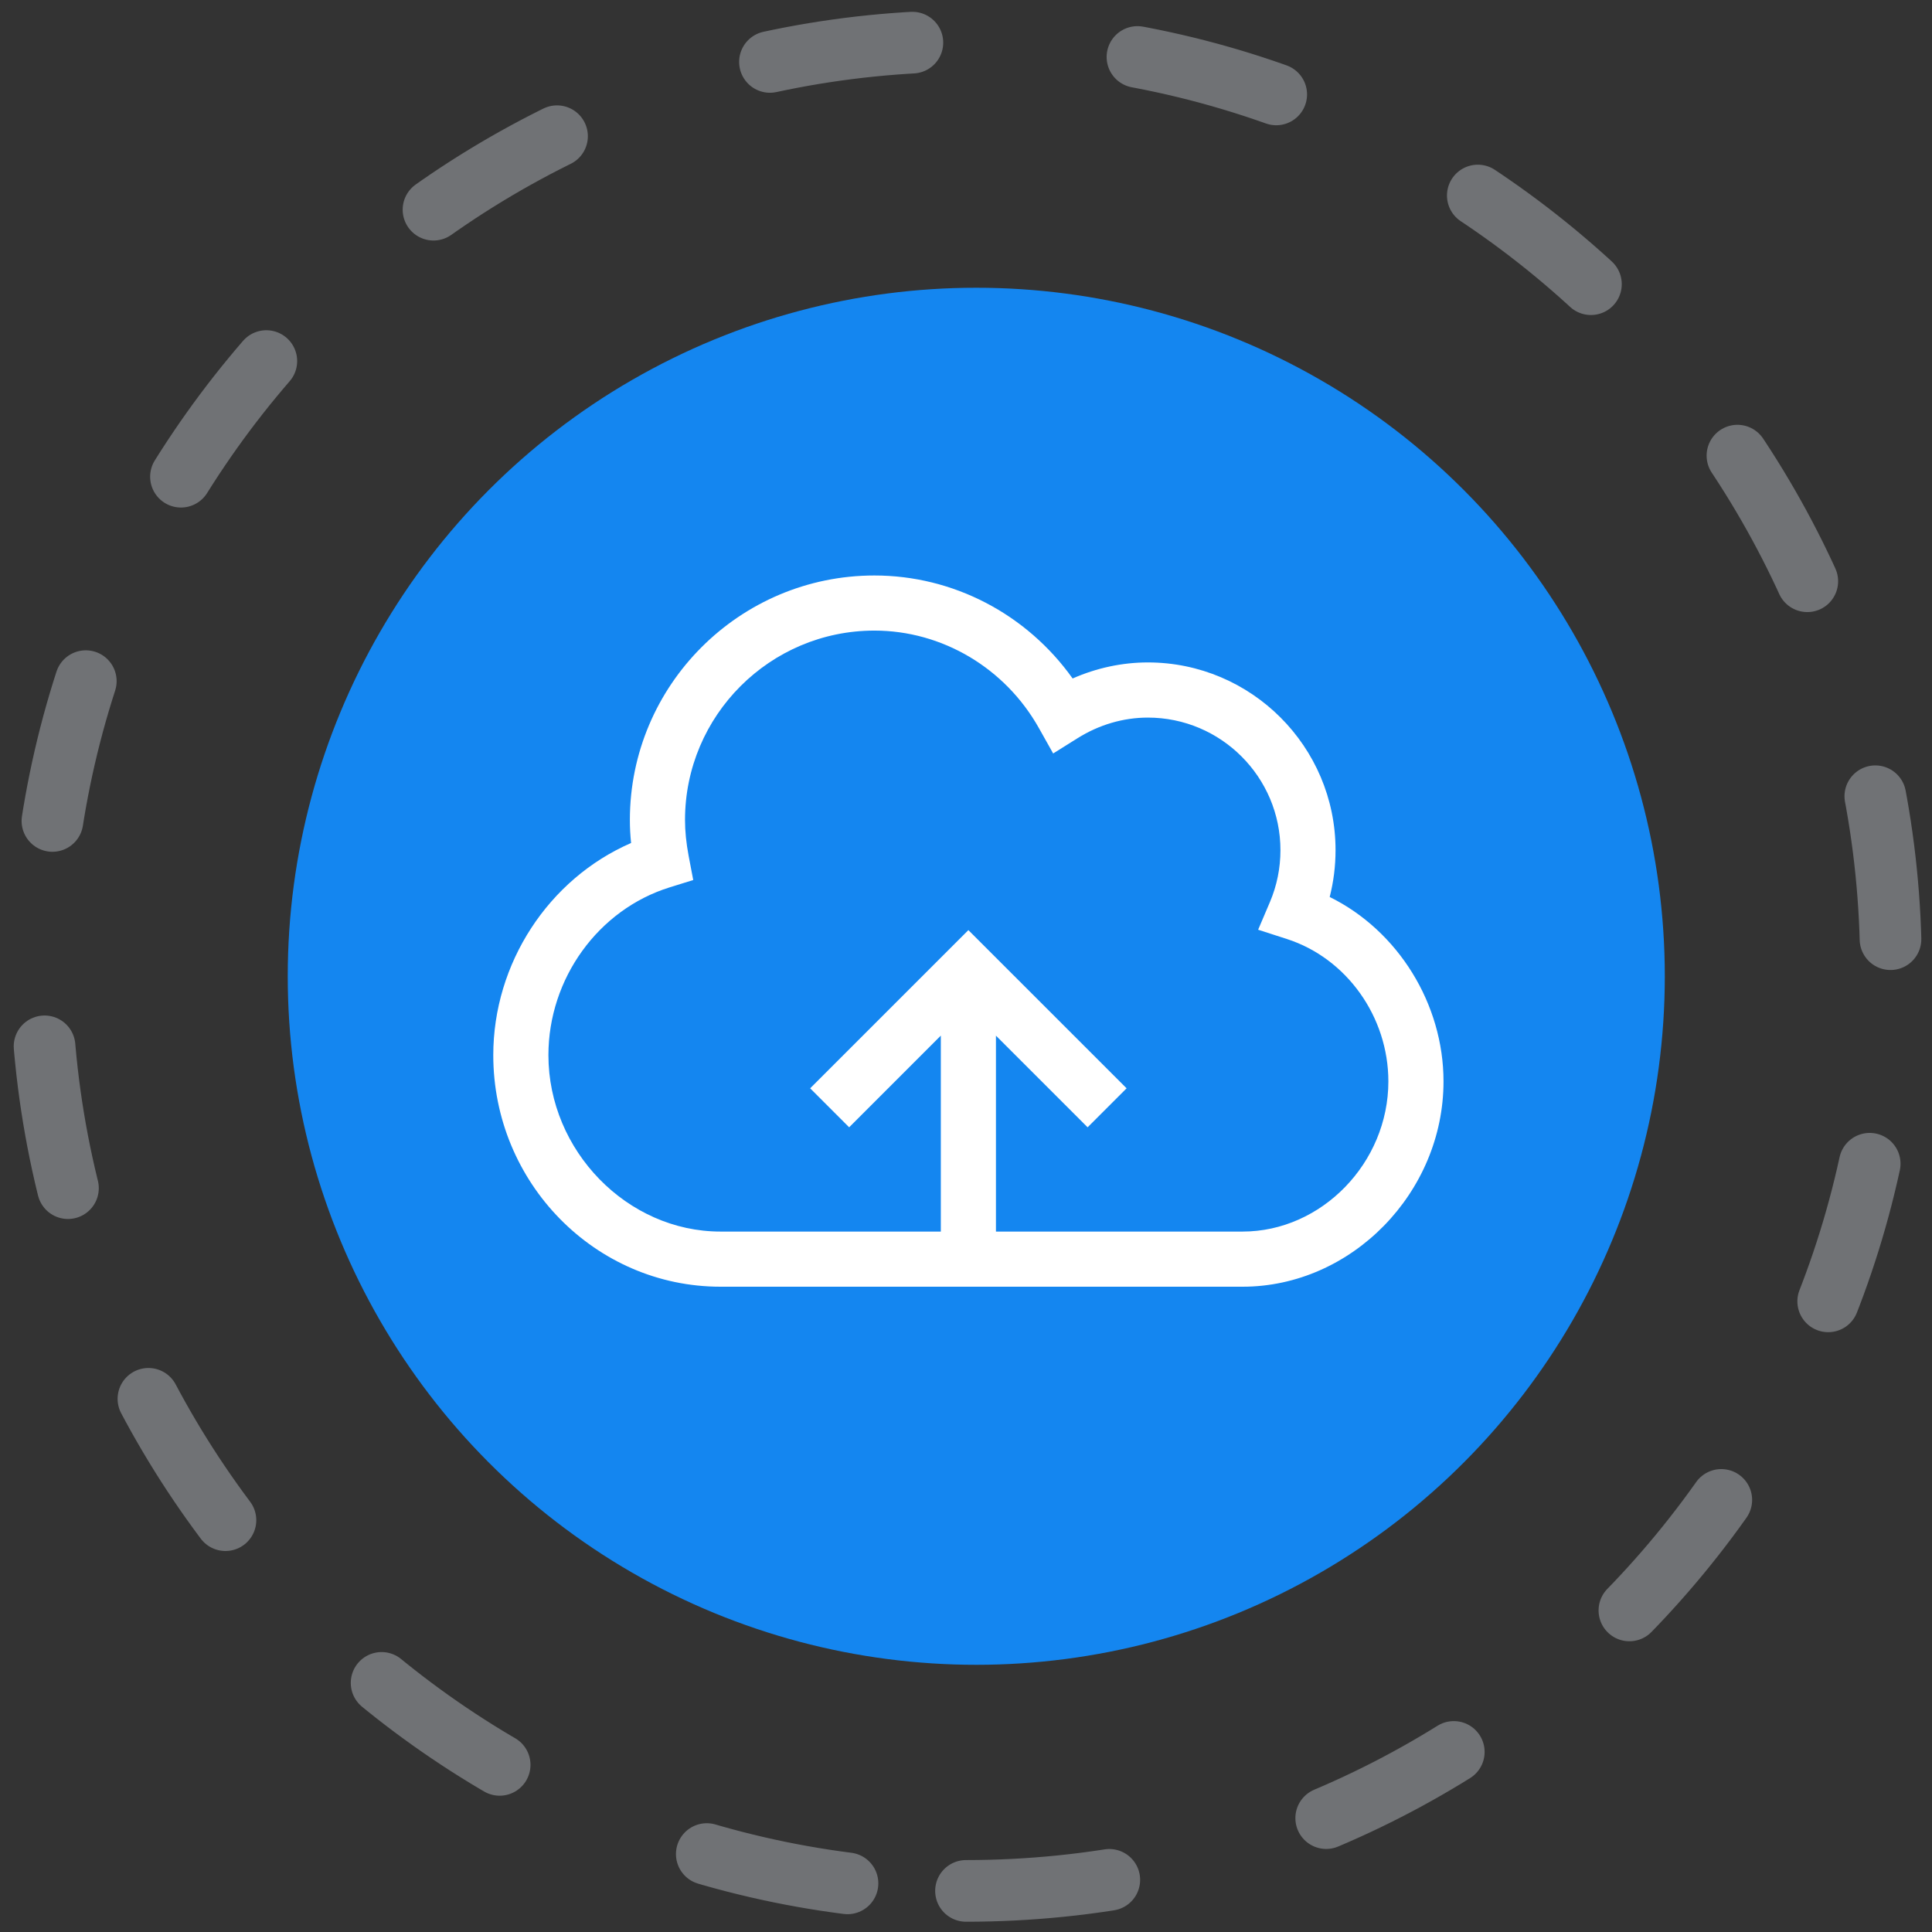 <?xml version="1.0" encoding="UTF-8"?> <svg xmlns="http://www.w3.org/2000/svg" xmlns:xlink="http://www.w3.org/1999/xlink" width="94px" height="94px" viewBox="0 0 94 94" version="1.1"><rect x="0" y="0" width="94" height="94" fill="#333333" stroke="none"/><title>icon-migrate</title><g id="Source" stroke="none" stroke-width="1" fill="none" fill-rule="evenodd"><g id="home-4b" transform="translate(-254, -739)"><g id="Product-lineup-light" transform="translate(0, 628)"><g id="icon-migrate" transform="translate(256, 113)"><circle id="Oval" fill="#1486F0" fill-rule="nonzero" cx="45.5" cy="45.5" r="33.5"></circle><path d="M45,90 C69.853,90 90,69.853 90,45 C90,20.147 69.853,0 45,0 C20.147,0 0,20.147 0,45 C0,69.853 20.147,90 45,90 Z" id="oval-dashed" stroke="#CCD1DA" stroke-width="3" opacity="0.397" stroke-linecap="round" stroke-dasharray="7,11" fill-rule="nonzero"></path><g id="products/migrate/icon/blue" transform="translate(22, 26)" fill="#FFFFFF"><path d="M36.457,31.921 L24.457,31.921 L24.457,22.389 L28.917,26.848 L30.814,24.951 L23.116,17.254 L15.418,24.951 L17.315,26.848 L21.775,22.387 L21.775,31.921 L11.055,31.921 C6.517,31.921 2.683,27.989 2.683,23.338 C2.683,19.61 5.11,16.252 8.586,15.172 L9.729,14.817 L9.505,13.642 C9.387,13.012 9.329,12.441 9.329,11.895 C9.329,6.815 13.463,2.681 18.544,2.681 C21.84,2.681 24.908,4.501 26.551,7.431 L27.241,8.66 L28.434,7.913 C29.477,7.26 30.657,6.914 31.847,6.914 C35.404,6.914 38.299,9.808 38.299,13.364 C38.299,14.24 38.126,15.087 37.789,15.884 L37.214,17.235 L38.611,17.686 C41.519,18.622 43.55,21.472 43.55,24.615 C43.55,28.575 40.302,31.921 36.457,31.921 M40.695,15.642 C40.884,14.902 40.98,14.138 40.98,13.364 C40.98,8.327 36.882,4.23 31.847,4.23 C30.603,4.23 29.346,4.499 28.188,5.011 C25.949,1.867 22.368,1.3500312e-13 18.544,1.3500312e-13 C11.984,1.3500312e-13 6.646,5.336 6.646,11.895 C6.646,12.265 6.665,12.633 6.705,13.015 C2.682,14.766 8.8817842e-14,18.873 8.8817842e-14,23.338 C8.8817842e-14,29.549 4.958,34.604 11.055,34.604 L36.457,34.604 C41.756,34.604 46.233,30.03 46.233,24.615 C46.233,20.843 44.021,17.281 40.695,15.642" id="Fill-1"></path></g></g></g></g></g></svg> 